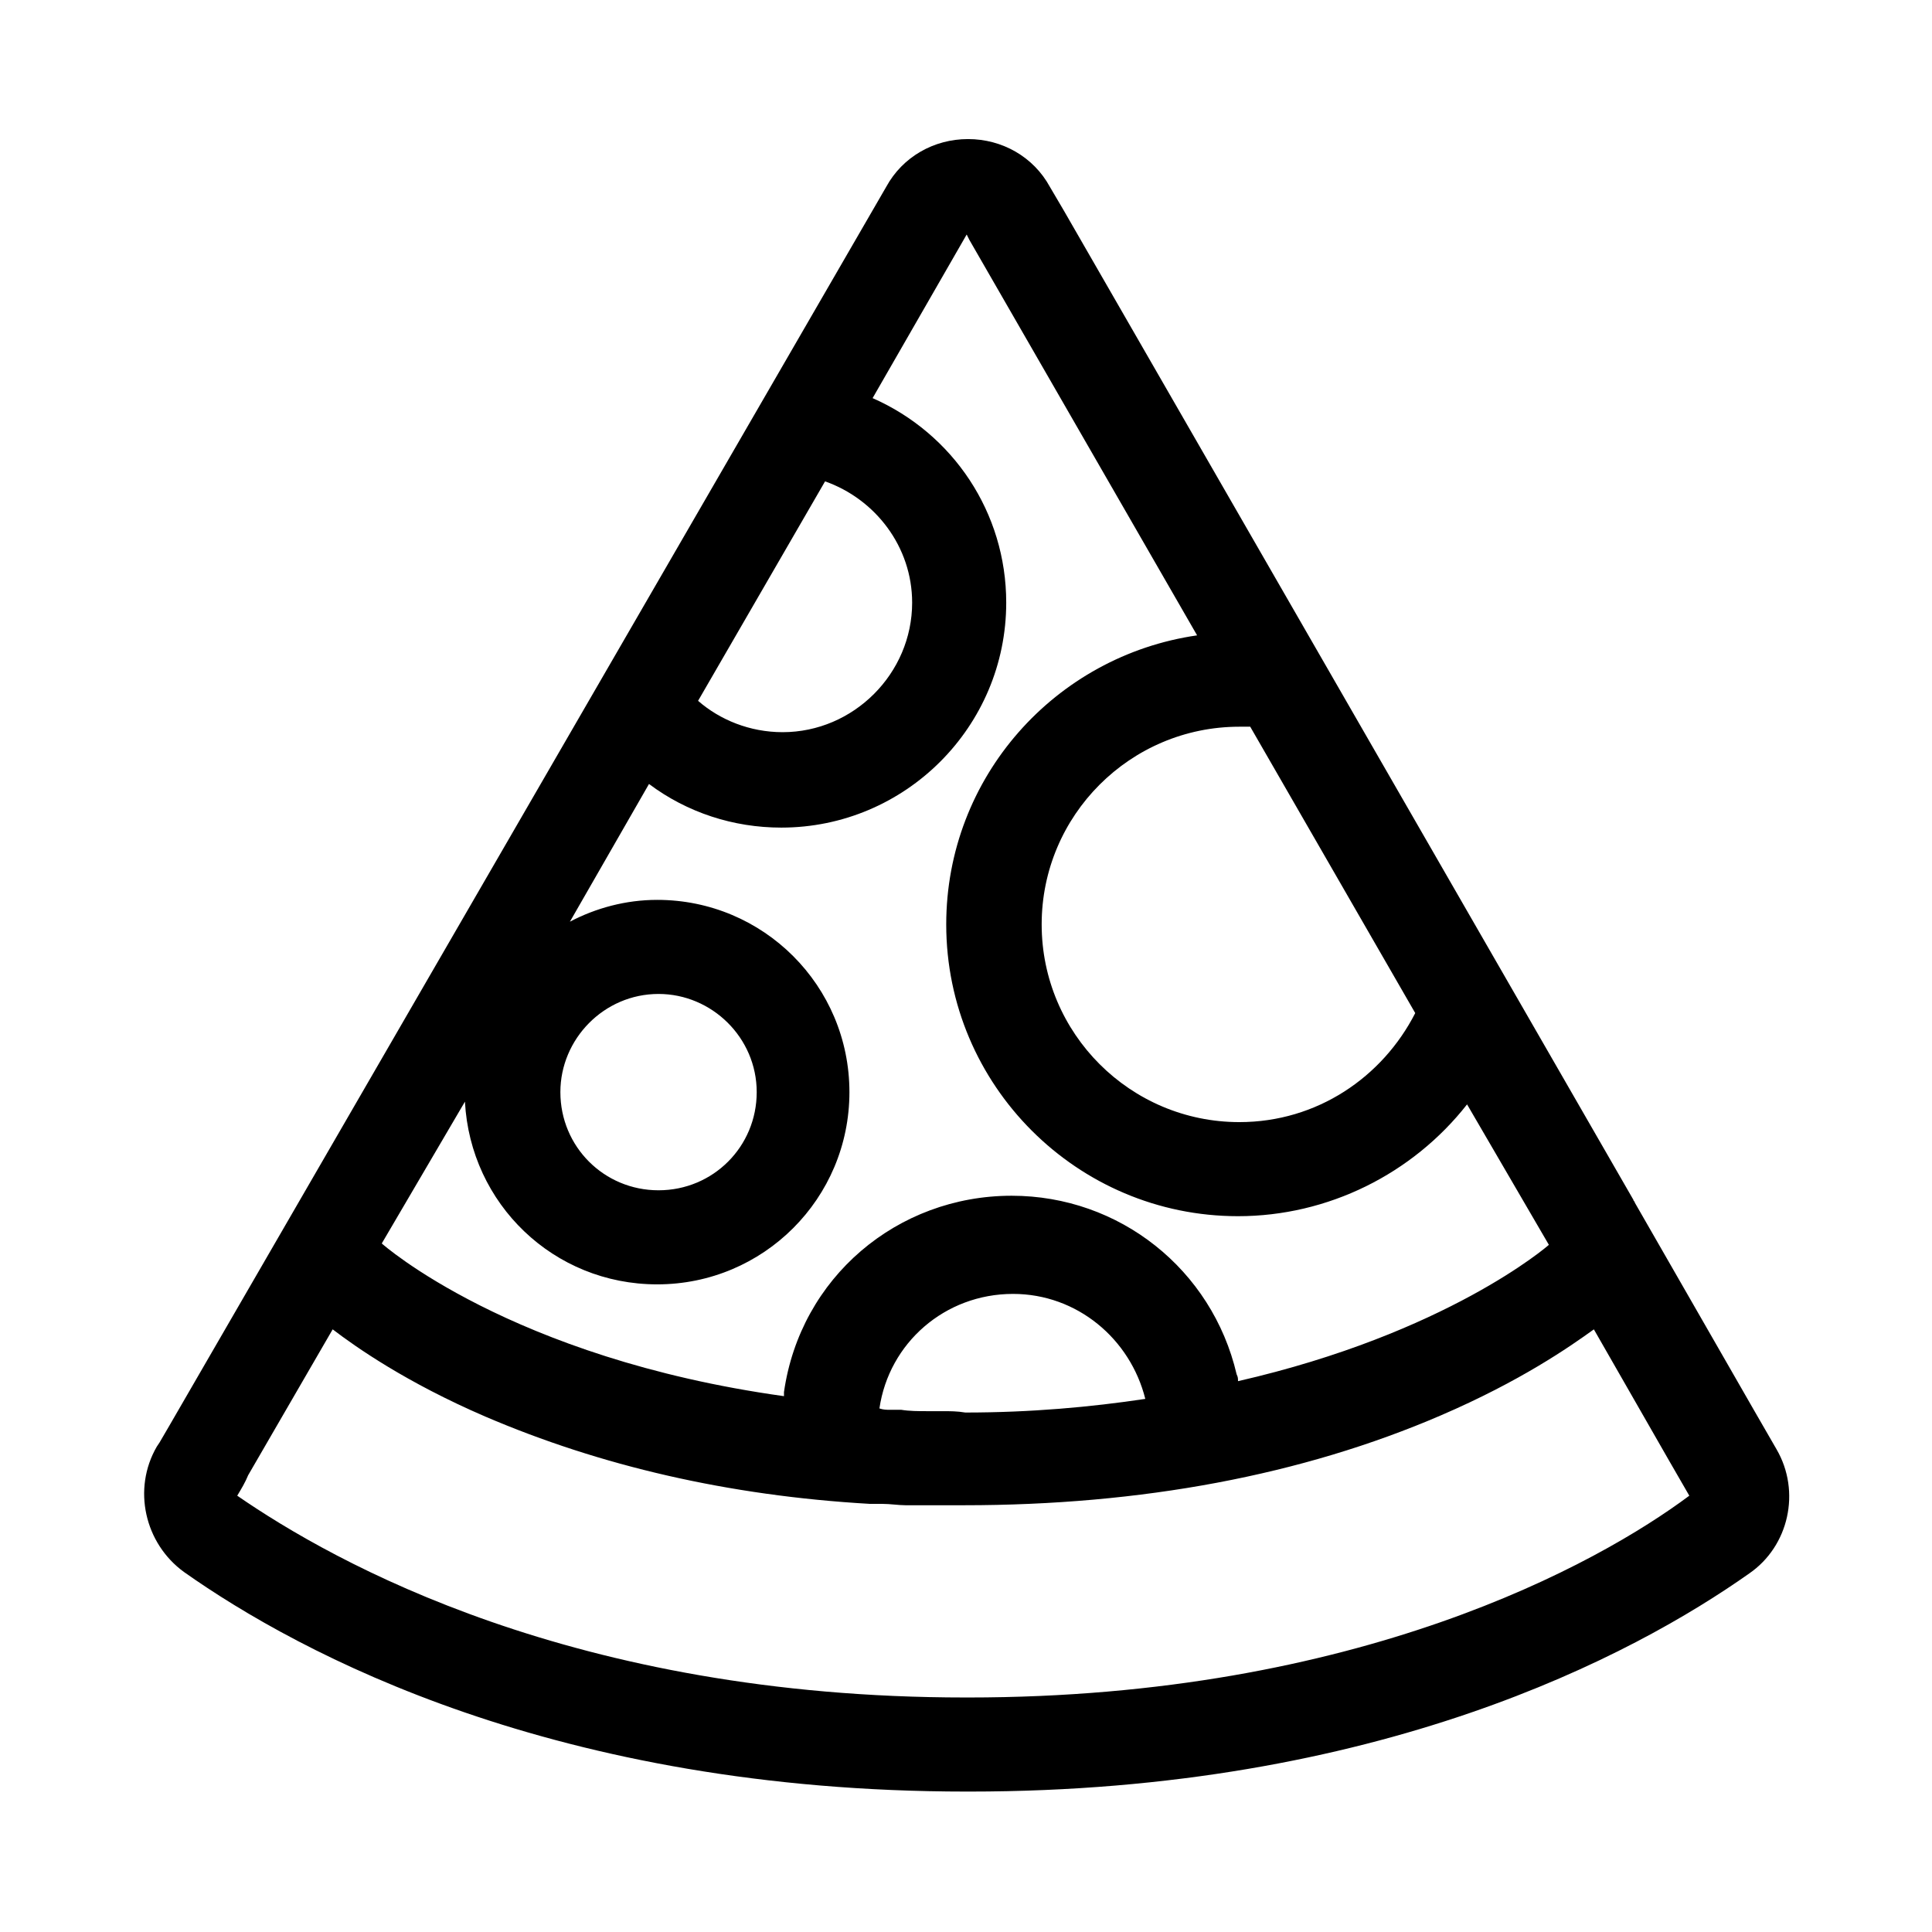 <?xml version="1.0" standalone="no"?><!DOCTYPE svg PUBLIC "-//W3C//DTD SVG 1.1//EN" "http://www.w3.org/Graphics/SVG/1.1/DTD/svg11.dtd"><svg t="1658759139095" class="icon" viewBox="0 0 1024 1024" version="1.1" xmlns="http://www.w3.org/2000/svg" p-id="3973" xmlns:xlink="http://www.w3.org/1999/xlink" width="24" height="24"><defs><style type="text/css">@font-face { font-family: feedback-iconfont; src: url("//at.alicdn.com/t/font_1031158_u69w8yhxdu.woff2?t=1630033759944") format("woff2"), url("//at.alicdn.com/t/font_1031158_u69w8yhxdu.woff?t=1630033759944") format("woff"), url("//at.alicdn.com/t/font_1031158_u69w8yhxdu.ttf?t=1630033759944") format("truetype"); }
</style></defs><path d="M941.618 768.181l-10.84-18.789-64.316-112.011c0-0.723-0.723-0.723-0.723-1.445L563.67 111.289l-7.227-12.285c-8.672-15.898-25.293-25.293-43.359-25.293s-34.687 9.394-43.359 25.293l-380.116 656.892-5.059 8.672-1.445 2.168c-13.008 22.402-6.504 51.308 14.453 66.484 61.426 43.359 197.284 116.347 414.803 116.347h1.445c216.796 0 351.932-72.265 413.358-115.625 20.957-14.453 27.461-43.359 14.453-65.761zM640.994 347.596L753.005 541.99l-2.891-5.059c-17.344 33.965-52.031 57.812-93.222 57.812-57.812 0-104.785-46.972-104.785-104.785s46.972-104.785 104.785-104.785h6.504l-22.402-37.578zM444.432 242.812l-7.227 12.285c26.738 9.394 46.25 34.687 46.25 64.316 0 37.578-31.074 68.652-68.652 68.652-17.344 0-33.242-6.504-44.805-16.621l74.433-128.632zM246.425 583.904c2.891 54.199 46.972 96.836 101.894 96.836 56.367 0 101.894-45.527 101.894-101.894S404.686 476.951 348.319 476.951c-16.621 0-32.519 4.336-46.25 11.562l41.914-72.988c20.234 15.176 44.805 23.125 70.097 23.125 65.761 0 119.238-53.476 119.238-119.238 0-47.695-28.183-89.609-70.82-108.398l49.863-86.718 1.445 2.891 120.683 209.57C559.334 347.596 501.522 411.912 501.522 489.959c0 85.273 69.375 154.648 154.648 154.648 47.695 0 92.5-22.402 121.406-59.258l43.359 74.433c-0.723 0.723-54.199 46.972-164.765 72.265 0-1.445 0-2.168-0.723-3.613-13.008-55.644-62.148-94.668-119.238-94.668-60.703 0-112.011 43.359-120.683 104.062v2.168C270.272 719.763 202.343 659.06 202.343 659.06l44.082-75.156z m50.586-5.059c0-28.183 23.125-52.031 52.031-52.031 28.183 0 52.031 23.125 52.031 52.031s-23.125 52.031-52.031 52.031-52.031-23.125-52.031-52.031z m202.343 169.101H491.404c-4.336 0-9.394 0-13.73-0.723h-5.781c-2.168 0-3.613 0-5.781-0.723 5.059-34.687 34.687-60.703 70.82-60.703 33.965 0 62.148 23.848 70.097 55.644-28.906 4.336-60.703 7.227-95.39 7.227-4.336-0.723-7.949-0.723-12.285-0.723z m13.73 151.757h-1.445c-207.402 0-334.589-71.543-385.897-106.953 2.168-3.613 4.336-7.227 5.781-10.84l44.805-77.324c12.285 9.394 39.023 28.183 80.937 46.25 60.703 26.016 128.632 41.914 203.788 46.25h6.504c4.336 0 8.672 0.723 12.285 0.723H510.916c93.945 0 179.218-15.898 252.929-47.695 41.914-18.066 67.929-36.133 80.937-45.527l39.746 69.375 10.84 18.789c-48.418 36.133-175.605 106.953-382.284 106.953z" p-id="3974"></path></svg>